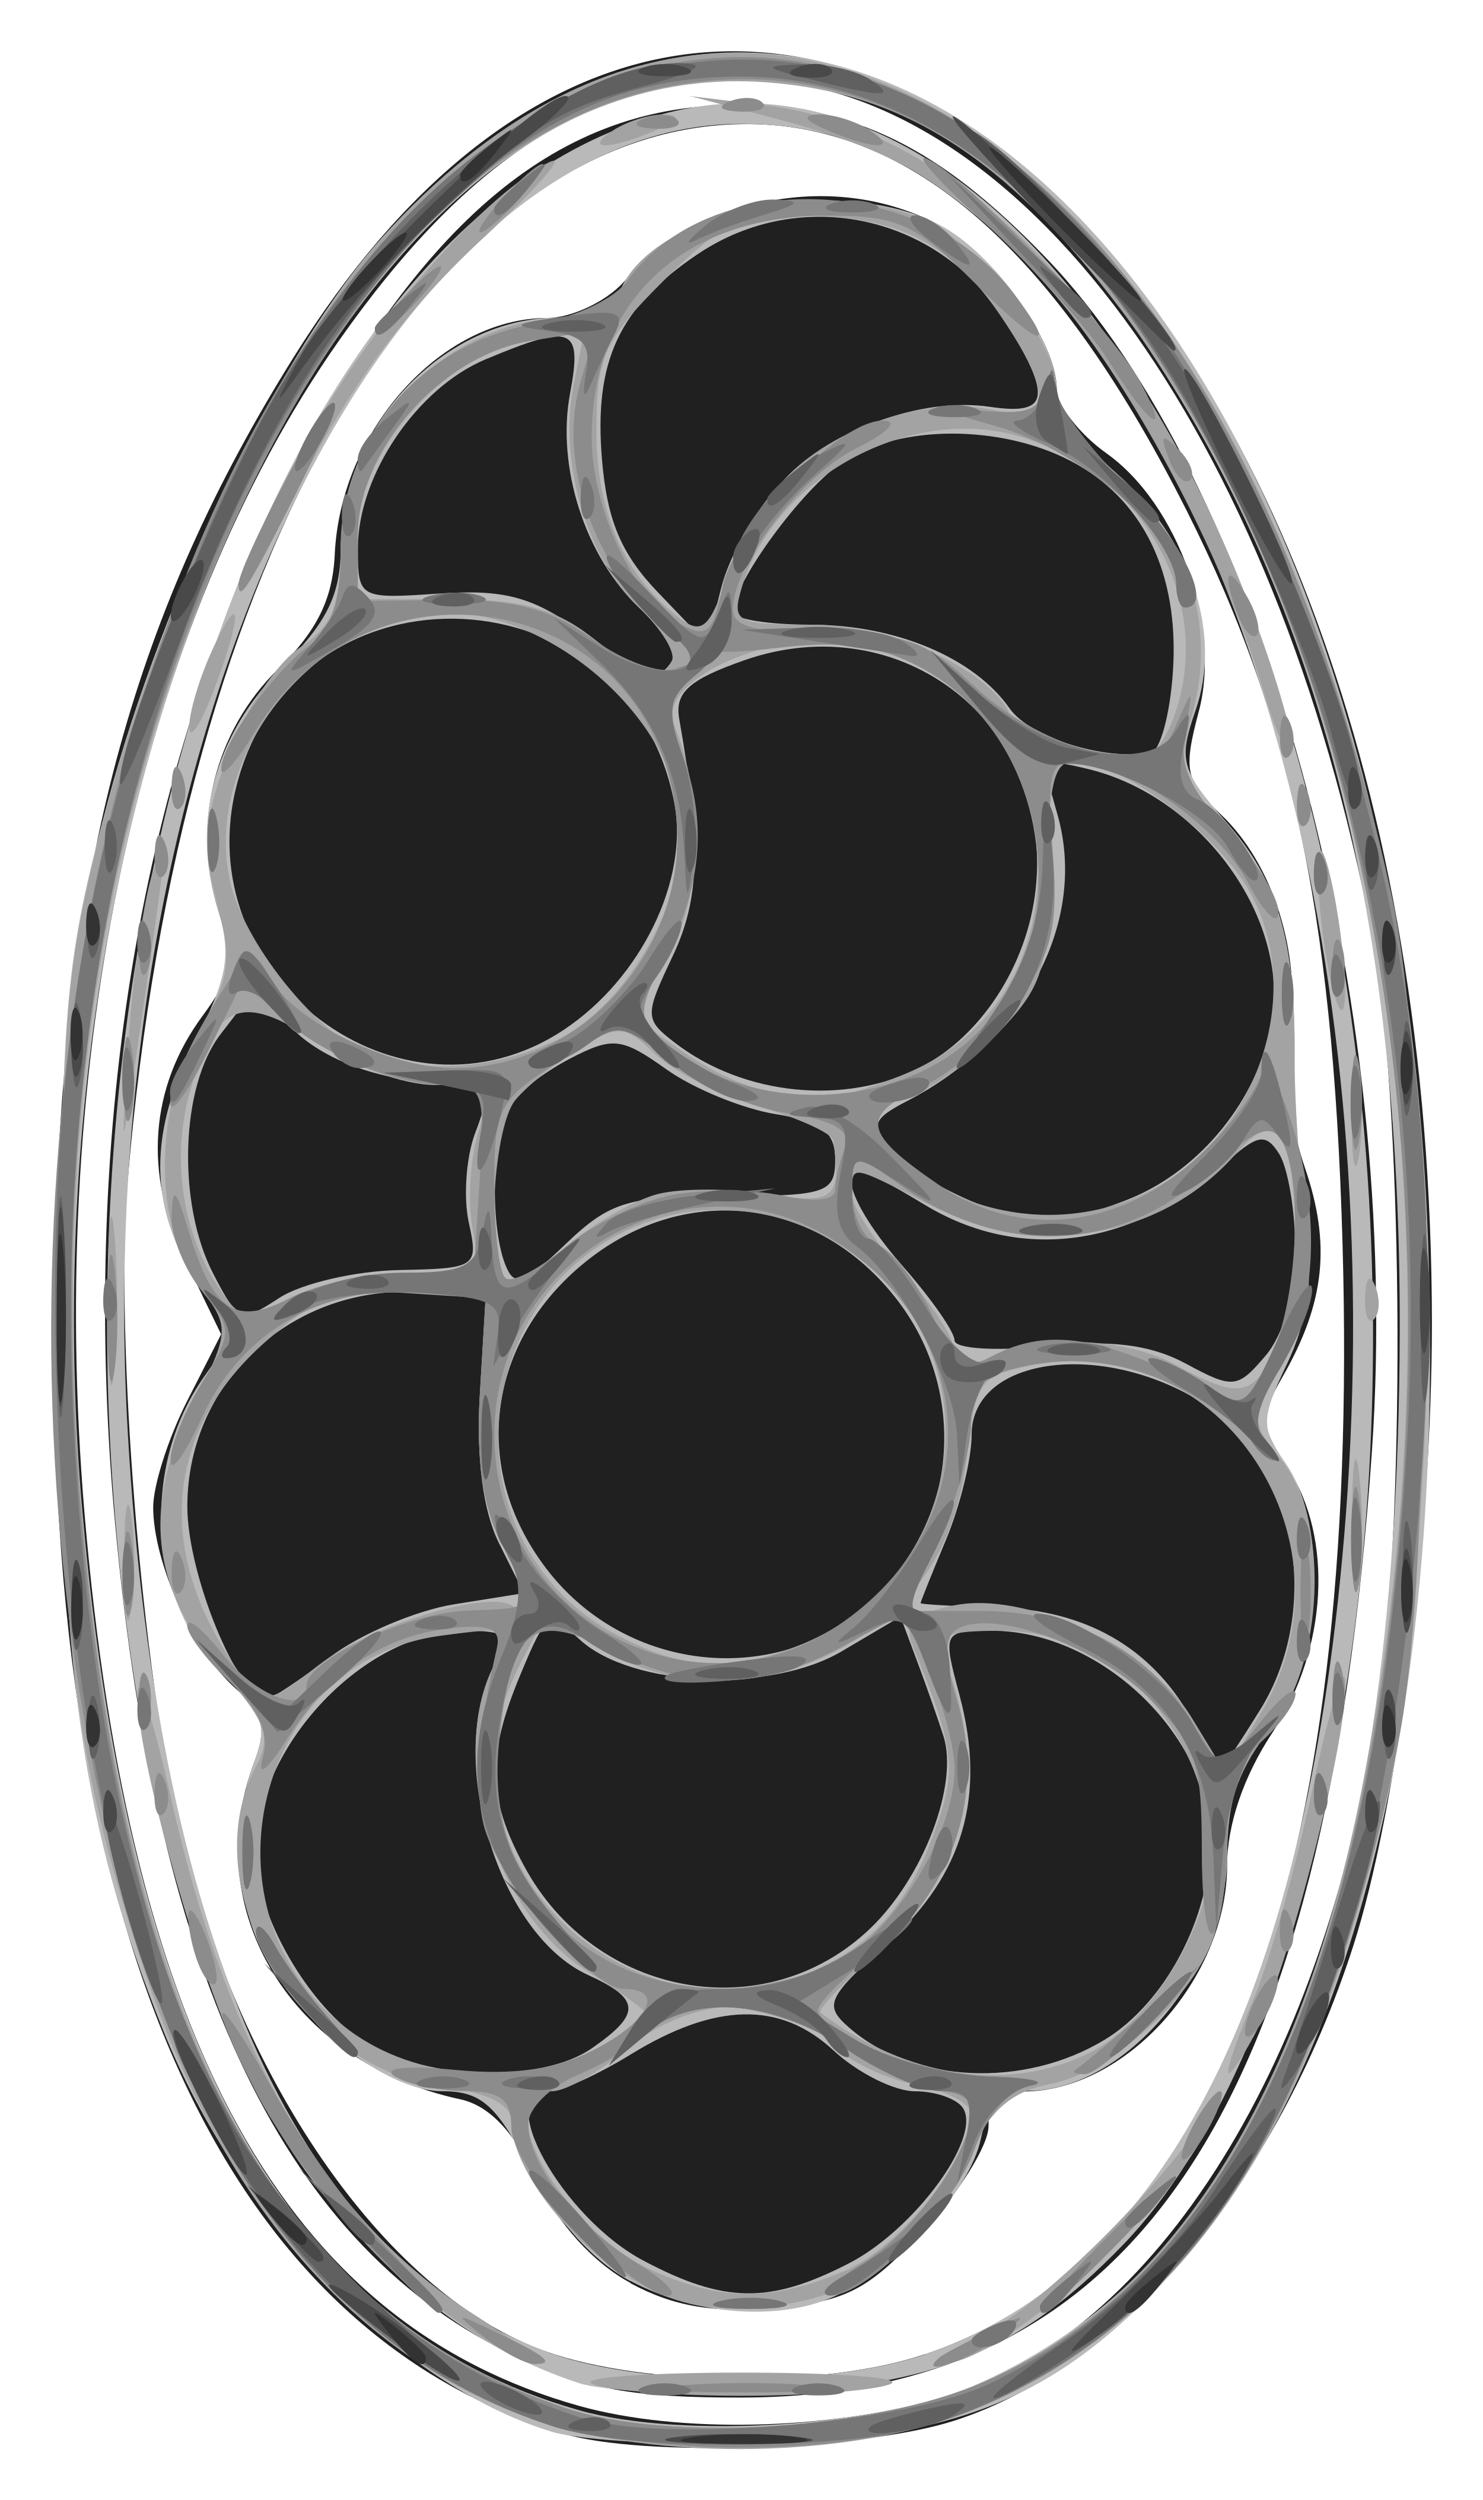 <?xml version="1.0" encoding="UTF-8" standalone="no"?>
<svg
   xmlns:dc="http://purl.org/dc/elements/1.1/"
   xmlns:cc="http://creativecommons.org/ns#"
   xmlns:rdf="http://www.w3.org/1999/02/22-rdf-syntax-ns#"
   xmlns:svg="http://www.w3.org/2000/svg"
   xmlns="http://www.w3.org/2000/svg"
   xmlns:sodipodi="http://sodipodi.sourceforge.net/DTD/sodipodi-0.dtd"
   xmlns:inkscape="http://www.inkscape.org/namespaces/inkscape"
   width="86.975"
   height="146.62"
   version="1.1"
   viewBox="0 0 23.012 38.792"
   id="svg20"
   sodipodi:docname="oeuf.svg"
   inkscape:version="0.92.4 (5da689c313, 2019-01-14)">
  <defs
     id="defs24" />
  <sodipodi:namedview
     pagecolor="#ffffff"
     bordercolor="#666666"
     borderopacity="1"
     objecttolerance="10"
     gridtolerance="10"
     guidetolerance="10"
     inkscape:pageopacity="0"
     inkscape:pageshadow="2"
     inkscape:window-width="888"
     inkscape:window-height="480"
     id="namedview22"
     showgrid="false"
     inkscape:zoom="1.6096031"
     inkscape:cx="43.487499"
     inkscape:cy="73.309998"
     inkscape:window-x="0"
     inkscape:window-y="27"
     inkscape:window-maximized="0"
     inkscape:current-layer="svg20" />
  <path
     d="m8.727 37.755c-5.507-1.681-8.223-8.173-7.865-18.798 0.192-5.69 1.237-9.483 3.7-13.424 6.828-10.926 17.66-1.72 17.657 15.008-5.2e-4 3.288-0.539 7.539-1.222 9.657-1.184 3.666-3.578 6.517-6.179 7.357-1.438 0.465-4.857 0.577-6.09 0.201zm5.88-0.55c3.337-0.955 6.016-5.263 6.799-10.929 0.418-3.028 0.357-9.268-0.114-11.755-1.482-7.812-5.52-13.295-9.792-13.295-2.334 0-4.276 1.262-6.238 4.056-3.091 4.401-4.551 11.129-3.95 18.204 0.696 8.195 3.123 12.57 7.68 13.844 1.54 0.43 3.857 0.379 5.616-0.124zm-6.569-0.63c-3.599-1.676-5.594-5.802-6.251-12.926-0.546-5.922 0.34-11.455 2.552-15.942 2.06-4.178 4.238-6.062 7.023-6.076 1.871-0.01 3.199 0.636 4.864 2.364 3.349 3.475 5.549 11.527 5.062 18.528-0.71 10.222-3.673 14.667-9.784 14.676-1.678 3e-3 -2.397-0.127-3.467-0.626zm6.316-0.047c4.574-1.558 6.761-7.381 6.478-17.245-0.151-5.247-0.826-8.305-2.575-11.667-2.015-3.873-4.212-5.728-6.743-5.691-4.843 0.07-8.714 6.717-9.53 16.366-0.207 2.448 0.218 7.69 0.826 10.186 0.957 3.93 3.236 7.151 5.667 8.009 1.541 0.544 4.342 0.563 5.877 0.04zm-4.568-1.106c-0.578-0.311-1.125-0.913-1.455-1.603-0.359-0.75-0.742-1.152-1.191-1.248-2.621-0.564-4.067-2.937-3.192-5.239 0.199-0.524 0.14-0.749-0.301-1.142-0.652-0.58-1.27-1.947-1.27-2.806 0-0.338 0.237-1.079 0.527-1.648l0.527-1.034-0.559-1.155c-0.648-1.339-0.551-2.675 0.276-3.793 0.444-0.6 0.479-0.843 0.237-1.632-0.412-1.341-0.055-2.778 0.927-3.739 0.605-0.592 0.85-1.087 0.882-1.778 0.088-1.926 1.651-3.669 3.293-3.672 0.378-5.6e-4 0.913-0.251 1.19-0.557 1.215-1.342 3.274-1.724 4.862-0.903 0.869 0.449 1.857 1.814 1.859 2.566 5.5e-4 0.245 0.349 0.693 0.774 0.996 1.107 0.788 1.783 2.68 1.43 4.003-0.244 0.915-0.209 1.08 0.342 1.598 0.809 0.76 1.255 2.173 1.064 3.371-0.09 0.567 8e-3 1.434 0.237 2.1 0.412 1.195 0.316 2.105-0.344 3.256-0.355 0.62-0.348 0.757 0.08 1.41 0.715 1.091 0.617 2.819-0.232 4.102-0.45 0.68-0.706 1.427-0.707 2.064-2e-3 1.761-1.577 3.511-3.161 3.511-0.369 0-0.542 0.172-0.542 0.539 0 0.297-0.454 1.026-1.01 1.622-0.864 0.926-1.198 1.099-2.315 1.197-0.944 0.083-1.562-0.023-2.232-0.383z"
     fill="#202020"
     stroke-width=".265"
     id="path4" />
  <path
     d="m8.559 37.729c-2.377-0.731-4.848-3.287-6.032-6.24-1.259-3.14-1.607-5.598-1.587-11.214 0.016-4.717 0.078-5.386 0.723-7.805 0.871-3.268 2.703-7.046 4.255-8.772 6.835-7.602 15.585 0.623 16.229 15.256 0.322 7.315-1.115 13.224-3.966 16.318-1.76 1.909-3.289 2.552-6.278 2.639-1.382 0.04-2.887-0.042-3.343-0.182zm6.595-0.733c4.408-1.95 6.538-7.247 6.566-16.324 0.019-6.355-1.228-11.249-3.886-15.247-1.894-2.849-3.952-4.2-6.399-4.2-6.223 0-11.171 10.841-10.155 22.247 0.731 8.209 3.182 12.639 7.7 13.922 1.612 0.458 4.689 0.259 6.175-0.399zm-6.164-0.019c-3.263-1.067-5.6-4.349-6.612-9.287-2.4-11.716 1.476-24.302 7.99-25.943 5.053-1.272 9.927 5.861 10.799 15.804 0.63 7.19-0.931 14.383-3.753 17.291-1.592 1.641-2.912 2.185-5.512 2.275-1.237 0.043-2.547-0.02-2.912-0.14zm5.364-0.449c3.775-1.286 5.974-5.679 6.532-13.05 0.624-8.247-1.444-16.065-5.195-19.643-1.425-1.358-2.641-1.915-4.185-1.914-5.584 4e-3 -10.132 9.694-9.524 20.291 0.459 7.999 2.728 12.939 6.567 14.3 1.475 0.523 4.296 0.531 5.806 0.017zm-4.572-1.136c-0.579-0.31-1.157-0.951-1.553-1.72-0.522-1.014-0.759-1.226-1.369-1.226-0.852 0-2.208-1.045-2.772-2.135-0.443-0.858-0.499-2.035-0.141-2.978 0.203-0.533 0.131-0.758-0.4-1.257-1.233-1.158-1.399-3.282-0.37-4.73 0.439-0.618 0.438-0.68-0.023-1.323-0.835-1.164-0.885-2.37-0.159-3.798 0.547-1.074 0.605-1.407 0.376-2.153-0.406-1.321-0.041-2.672 1.003-3.716 0.702-0.702 0.913-1.133 0.913-1.861 0-1.873 1.604-3.568 3.376-3.568 0.466 0 0.864-0.165 0.952-0.395 0.481-1.254 3.375-1.865 4.957-1.047 0.853 0.441 1.825 1.811 1.826 2.575 5.5e-4 0.259 0.416 0.836 0.924 1.281 1.156 1.015 1.647 2.484 1.23 3.68-0.27 0.776-0.228 0.931 0.482 1.739 0.803 0.914 1.069 1.844 1.055 3.676-5e-3 0.582 0.067 1.673 0.159 2.423 0.124 1.007 0.051 1.611-0.277 2.302-0.408 0.86-0.41 0.987-0.024 1.538 0.687 0.981 0.558 3.19-0.241 4.139-0.483 0.574-0.662 1.097-0.663 1.938-3e-3 1.785-1.582 3.66-3.086 3.664-0.416 1e-3 -0.62 0.21-0.74 0.758-0.171 0.78-1.16 1.865-2.174 2.386-0.861 0.442-2.223 0.36-3.263-0.197zm3.388-0.274c1.014-0.521 2.062-1.942 1.775-2.407-0.09-0.145-0.425-0.264-0.746-0.264s-0.89-0.285-1.266-0.634c-0.826-0.766-1.831-0.746-3.147 0.063-0.509 0.313-1.075 0.57-1.257 0.57-0.896 3e-3 0.19 1.961 1.46 2.631 1.253 0.662 1.954 0.671 3.181 0.041zm-3.972-3.348c0.756-0.529 0.741-0.756-0.074-1.128-1.402-0.639-2.222-3.377-1.445-4.828 0.24-0.449 0.184-0.512-0.463-0.511-1.557 2e-3 -3.251 1.793-3.251 3.439 0 0.969 0.835 2.414 1.699 2.941 0.991 0.604 2.735 0.647 3.534 0.087zm7.946-0.124c0.937-0.572 1.638-1.896 1.637-3.094-2e-3 -1.623-1.699-3.25-3.389-3.25-0.762 0-0.767 0.011-0.502 1.003 0.416 1.557 0.059 2.782-1.12 3.847-0.942 0.851-0.992 0.961-0.588 1.312 0.992 0.863 2.715 0.941 3.962 0.181zm-3.64-1.726c0.824-0.789 1.374-2.235 1.136-2.983-0.078-0.244-0.259-0.761-0.404-1.149l-0.263-0.705-0.914 0.539c-1.1 0.649-3.246 0.556-4.055-0.176-0.494-0.447-0.525-0.43-0.923 0.523-0.531 1.27-0.519 1.92 0.051 2.981 1.1 2.045 3.75 2.523 5.372 0.97zm6.05-3.391c0.966-1.563 0.573-3.805-0.829-4.723-1.572-1.03-3.648-0.77-3.648 0.457 0 0.372-0.179 1.104-0.397 1.626s-0.396 0.965-0.395 0.984c9e-4 0.019 0.535 0.049 1.186 0.066 1.369 0.038 2.383 0.614 3.005 1.708 0.241 0.423 0.458 0.77 0.482 0.771 0.025 7.9e-4 0.292-0.399 0.595-0.889zm-14.438-0.816c0.468-0.357 1.338-0.727 1.932-0.822l1.081-0.173-0.387-0.777c-0.247-0.496-0.354-1.322-0.296-2.287l0.091-1.51-0.891-0.085c-2.03-0.194-3.739 1.322-3.739 3.316 0 1.056 0.795 2.987 1.23 2.987 0.071 0 0.511-0.292 0.979-0.649zm8.001-0.533c1.661-1.088 2.038-3.396 0.816-4.997-1.246-1.634-3.347-1.869-4.914-0.55-1.496 1.259-1.706 3.225-0.506 4.75 1.115 1.417 3.126 1.766 4.604 0.798zm6.983-5.792c-2e-3 -0.602-0.115-1.271-0.251-1.485-0.21-0.332-0.337-0.308-0.856 0.165-1.413 1.288-3.171 1.522-4.651 0.62-0.476-0.29-0.923-0.528-0.992-0.528-0.348 0-0.041 0.689 0.668 1.496 0.437 0.497 0.794 1.01 0.794 1.14s0.634 0.171 1.41 0.091c1.009-0.104 1.629-0.027 2.183 0.272 0.729 0.394 0.8 0.386 1.236-0.129 0.28-0.331 0.461-0.979 0.459-1.642zm-13.906 0.317c1.202-0.024 1.232-0.045 1.08-0.739-0.086-0.393-0.041-1.018 0.1-1.389 0.248-0.652 0.217-0.68-0.932-0.809-0.745-0.084-1.436-0.366-1.851-0.756l-0.663-0.623-0.506 0.658c-0.622 0.809-0.677 2.625-0.113 3.715 0.386 0.746 0.433 0.763 1.026 0.375 0.342-0.224 1.178-0.418 1.858-0.432zm5.064-1.148c1.558 0 1.702-0.048 1.702-0.561 0-0.436-0.206-0.594-0.929-0.711-0.511-0.083-1.272-0.395-1.692-0.695-0.692-0.493-0.832-0.509-1.492-0.166-0.401 0.208-0.828 0.535-0.949 0.726-0.262 0.413-0.298 1.845-0.062 2.459 0.143 0.372 0.279 0.327 0.943-0.309 0.687-0.658 0.973-0.744 2.479-0.744zm6.297 0.032c1.086-0.454 1.955-1.53 2.173-2.693 0.305-1.625-1.077-3.545-2.854-3.967-0.702-0.167-0.711-0.152-0.467 0.701 0.476 1.659-0.494 3.508-2.34 4.458-0.522 0.269-0.561 0.377-0.265 0.734 0.407 0.49 1.73 1.106 2.407 1.121 0.259 6e-3 0.864-0.154 1.345-0.354zm-3.271-2.029c0.94-0.483 1.653-1.581 1.785-2.75 0.289-2.565-2.071-4.425-4.522-3.565-0.858 0.301-1.079 0.501-1.007 0.909 0.345 1.957 0.321 2.789-0.103 3.684-0.438 0.924-0.437 0.978 0.042 1.345 1.066 0.818 2.641 0.974 3.806 0.377zm-5.529-0.587c1.191-0.794 1.933-2.315 1.71-3.506-0.683-3.64-5.822-3.888-6.781-0.327-0.809 3.003 2.53 5.526 5.072 3.833zm9.446-5.56c0.1-1.523-0.467-2.682-1.596-3.266-1.089-0.563-2.647-0.559-3.515 0.01-0.635 0.416-1.712 1.885-1.715 2.337-5.56e-4 0.109 0.541 0.198 1.203 0.198 1.321 0 2.537 0.511 3.088 1.298 0.316 0.451 1.465 0.813 2.19 0.69 0.146-0.025 0.301-0.595 0.345-1.267zm-7.777-0.153c0.077-0.124-0.151-0.499-0.506-0.833-0.837-0.787-1.287-2.18-1.072-3.324 0.193-1.031 0.04-1.093-1.311-0.528-1.065 0.445-1.979 1.796-1.981 2.926-0.001 0.783 0.016 0.793 1.256 0.708 1.003-0.069 1.444 0.047 2.183 0.573 1.038 0.738 1.231 0.803 1.431 0.478zm1.676-2.744c0.81-0.854 2.186-1.362 3.263-1.204 0.912 0.134 0.966-0.139 0.255-1.303-1.019-1.671-3.183-2.151-4.796-1.063-1.218 0.821-1.608 1.657-1.481 3.179 0.079 0.949 0.298 1.47 0.868 2.064l0.762 0.795 0.223-0.874c0.122-0.481 0.53-1.198 0.907-1.595z"
     fill="#b9b9b9"
     stroke-width=".265"
     id="path6" />
  <path
     d="m8.046 37.458c-2.619-1.008-4.602-3.333-5.763-6.759-1.12-3.305-1.362-5.215-1.338-10.556 0.021-4.56 0.088-5.271 0.724-7.654 0.87-3.258 2.68-7.003 4.232-8.757 7.383-8.346 16.876 2.343 16.221 18.263-0.359 8.729-2.713 13.785-7.2 15.464-1.924 0.72-5.004 0.719-6.877-8e-4zm7.22-0.5c2.899-1.26 4.924-4.433 5.86-9.177 1.726-8.752 0.279-17.656-3.732-22.975-1.775-2.354-3.369-3.375-5.511-3.53-3.142-0.227-5.912 1.98-8.053 6.414-2.217 4.593-3.076 9.945-2.55 15.889 0.711 8.027 3.062 12.332 7.533 13.794 1.612 0.527 4.752 0.325 6.453-0.415zm-6.066 0.034c-0.249-0.099 0.788-0.18 2.305-0.18 1.517 0 2.554 0.081 2.305 0.18-0.249 0.099-1.287 0.18-2.305 0.18s-2.056-0.081-2.305-0.18zm-2.229-1.067c-1.345-0.974-2.343-2.172-3.171-3.807-0.697-1.375-1.704-4.921-1.665-5.866 0.012-0.304 0.248 0.449 0.525 1.673 0.894 3.961 2.416 6.54 4.725 8.005 0.65 0.412 1.057 0.749 0.905 0.749-0.152 0-0.745-0.339-1.318-0.754zm8.384 0.234c0.879-0.465 2.603-2.172 3.366-3.334 0.288-0.438 0.293-0.417 0.035 0.15-0.603 1.327-3.3 3.738-4.129 3.692-0.116-6e-3 0.211-0.235 0.728-0.508zm-5.596-0.823c-0.964-0.574-1.826-1.723-1.826-2.433 0-0.253-0.375-0.438-1.084-0.533-2.254-0.302-3.87-3.11-2.868-4.981 0.23-0.431 0.142-0.683-0.494-1.407-1.13-1.287-1.293-2.563-0.525-4.114 0.618-1.249 0.619-1.256 0.106-1.942-0.692-0.927-0.677-2.753 0.031-3.953 0.47-0.796 0.506-1.071 0.262-1.986-0.232-0.868-0.198-1.286 0.186-2.292 0.258-0.677 0.756-1.418 1.105-1.647 0.496-0.325 0.635-0.649 0.635-1.479 0-1.919 1.663-3.639 3.517-3.639 0.363 0 0.728-0.178 0.811-0.395 0.504-1.314 3.592-1.901 5.027-0.955 0.885 0.584 1.753 1.811 1.755 2.482 9.5e-4 0.259 0.417 0.836 0.924 1.281 1.119 0.982 1.559 2.361 1.185 3.715-0.24 0.868-0.194 1.026 0.526 1.797 0.812 0.87 1.071 1.747 1.056 3.585-5e-3 0.582 0.068 1.684 0.161 2.448 0.136 1.114 0.067 1.564-0.348 2.267-0.505 0.855-0.505 0.891-0.026 1.484 0.767 0.948 0.677 3.199-0.17 4.204-0.433 0.515-0.661 1.11-0.661 1.723 0 0.515-0.105 1.212-0.233 1.549-0.362 0.951-1.592 2.038-2.508 2.218-0.639 0.125-0.952 0.413-1.359 1.249-0.676 1.388-1.625 2.069-3.079 2.211-0.855 0.083-1.402-0.035-2.107-0.455zm3.336-0.096c0.848-0.354 1.978-1.743 1.981-2.434 5.5e-4 -0.166-0.399-0.376-0.889-0.468-0.489-0.092-1.103-0.403-1.364-0.691-0.679-0.751-2.106-0.687-3.086 0.137-0.432 0.364-0.956 0.661-1.163 0.661-1.072 0 0.162 2.179 1.585 2.799 1.064 0.463 1.818 0.462 2.936-5e-3zm-3.826-3.462c0.429-0.222 0.781-0.45 0.781-0.508 0-0.057-0.404-0.354-0.898-0.659-1.498-0.926-2.235-3.376-1.453-4.836 0.282-0.528 0.246-0.544-0.86-0.396-2.979 0.399-3.84 4.494-1.304 6.203 1.046 0.705 2.594 0.786 3.735 0.196zm7.652 0.065c0.939-0.475 1.86-1.972 1.86-3.021 0-1.916-1.476-3.52-3.239-3.52-0.893 0-1.024 0.07-0.872 0.463 0.686 1.773 0.313 3.333-1.093 4.567-0.516 0.453-0.895 0.855-0.844 0.895 1.339 1.018 2.93 1.252 4.187 0.616zm-3.812-1.524c0.566-0.35 1.03-0.951 1.319-1.706 0.441-1.156 0.421-1.389-0.269-3.087-0.136-0.334 0.012-0.48 0.621-0.613 1.126-0.247 3.052 0.652 3.709 1.733l0.517 0.85 0.548-0.898c1.598-2.622-0.569-5.973-3.506-5.422-0.845 0.159-0.912 0.248-1.041 1.385-0.163 1.45-0.831 2.443-2.066 3.073-1.192 0.608-2.556 0.585-3.616-0.061l-0.856-0.522-0.401 0.774c-1.613 3.119 2.022 6.36 5.04 4.494zm-8.16-4.487c0.759-0.597 2.599-1.165 2.99-0.923 0.366 0.226 0.322-0.04-0.162-0.975-0.281-0.543-0.391-1.306-0.331-2.302l0.089-1.49-1.232-0.08c-1.063-0.069-1.362 0.034-2.176 0.749-1.516 1.331-1.724 3.147-0.563 4.919 0.499 0.762 0.54 0.765 1.385 0.101zm7.398-0.283c2.519-0.954 3.14-4.214 1.126-5.908-2.218-1.867-5.429-0.566-5.725 2.319-0.143 1.393 0.563 2.731 1.788 3.388 1.03 0.552 1.748 0.604 2.811 0.201zm7.449-4.625c0.351-0.771 0.403-2.734 0.085-3.235-0.162-0.256-0.337-0.199-0.724 0.235-1.165 1.307-3.074 1.615-4.743 0.763-1.235-0.63-1.191-0.624-1.191-0.16 0 0.203 0.357 0.751 0.794 1.219 0.437 0.467 0.794 1.02 0.794 1.228 0 0.292 0.117 0.316 0.512 0.104 0.717-0.384 2.143-0.334 2.928 0.101 0.964 0.535 1.203 0.496 1.545-0.255zm-13.434-1.178c1.049 0 1.096-0.034 0.969-0.7-0.074-0.385-0.036-1.04 0.083-1.455 0.207-0.722 0.178-0.756-0.654-0.756-0.496 0-1.297-0.289-1.86-0.672-1.145-0.777-1.572-0.603-1.96 0.8-0.277 1.004-0.114 2.138 0.429 2.974 0.358 0.551 0.43 0.564 1.137 0.198 0.415-0.215 1.251-0.39 1.857-0.39zm3.852-1.222c0.359-0.09 1.124-0.089 1.699 3e-3 1.033 0.165 1.148 0.071 1.017-0.831-0.016-0.109-0.527-0.344-1.136-0.521-0.609-0.178-1.34-0.546-1.625-0.819-0.474-0.454-0.573-0.462-1.179-0.093-0.364 0.222-0.81 0.584-0.992 0.803-0.341 0.413-0.461 2.461-0.162 2.761 0.093 0.093 0.519-0.125 0.946-0.485 0.428-0.36 1.071-0.728 1.431-0.818zm7.929-0.224c1.534-1.005 2.085-3.135 1.183-4.575-0.563-0.897-1.976-1.914-2.662-1.914-0.312-2.3e-4 -0.397 0.365-0.397 1.702 0 1.527-0.081 1.786-0.786 2.523-0.433 0.451-1.058 0.889-1.389 0.972-0.725 0.182-0.756 0.403-0.134 0.965 1.138 1.03 2.903 1.168 4.186 0.328zm-4.136-1.623c3.44-1.376 2.396-6.72-1.312-6.72-1.205 0-2.469 0.719-2.241 1.275 0.488 1.186 0.449 2.681-0.093 3.6l-0.548 0.93 0.714 0.506c0.669 0.475 1.338 0.73 2.098 0.802 0.179 0.017 0.802-0.16 1.384-0.393zm-5.374-0.539c1.024-0.486 1.945-2.012 1.945-3.221 0-1.819-2.303-3.712-4.105-3.374-1.874 0.351-3.292 2.365-2.905 4.125 0.206 0.936 1.307 2.329 2.094 2.647 0.88 0.356 1.987 0.29 2.971-0.177zm9.663-5.268c0.467-1.747-0.676-3.602-2.535-4.115-1.681-0.464-3.741 0.672-4.245 2.342-0.169 0.558-0.103 0.595 1.063 0.595 1.281 0 2.84 0.722 3.116 1.443 0.125 0.326 1.425 0.658 2.144 0.546 0.138-0.021 0.343-0.386 0.457-0.811zm-7.874-0.61c0.077-0.124-0.156-0.504-0.517-0.843-0.799-0.751-1.241-2.26-1.006-3.435l0.174-0.871-0.901 0.173c-1.324 0.254-2.621 1.746-2.621 3.015v0.996h1.436c1.075 0 1.624 0.146 2.183 0.581 0.833 0.648 1.049 0.714 1.252 0.384zm1.76-2.834c0.743-0.791 2.179-1.276 3.182-1.076 0.956 0.191 1.002-0.204 0.167-1.443-0.761-1.129-1.599-1.556-3.066-1.56-0.992-3e-3 -1.301 0.141-2.183 1.023-0.913 0.913-1.027 1.171-1.027 2.322 0 1.274 0.439 2.253 1.302 2.906 0.33 0.25 0.455 0.142 0.717-0.62 0.175-0.508 0.583-1.206 0.908-1.552zm6.873 24.722c-6e-3 -0.091 0.183-0.627 0.42-1.191 0.237-0.563 0.645-2.037 0.907-3.273 0.262-1.237 0.485-1.941 0.495-1.564 0.025 0.915-0.912 4.534-1.413 5.457-0.22 0.405-0.404 0.662-0.41 0.57zm-17.129-7.904c0-0.8 0.05-1.128 0.11-0.728 0.061 0.4 0.061 1.055 0 1.455-0.061 0.4-0.11 0.073-0.11-0.728zm19.053-0.661c1e-3 -0.873 0.051-1.198 0.11-0.723 0.059 0.476 0.058 1.19-3e-3 1.587-0.06 0.398-0.109 8e-3 -0.107-0.865zm-19.306-3.44c9.53e-4 -1.164 0.047-1.607 0.103-0.985 0.056 0.622 0.055 1.575-0.002 2.117-0.057 0.542-0.103 0.033-0.102-1.131zm19.509-0.022c0.013-0.308 0.075-0.371 0.16-0.16 0.076 0.191 0.067 0.419-0.021 0.507-0.088 0.088-0.15-0.068-0.139-0.347zm-0.21-2.888c2e-3 -0.728 0.053-0.994 0.114-0.592 0.061 0.402 0.059 0.998-4e-3 1.323-0.063 0.325-0.113-4e-3 -0.111-0.731zm-18.98-1.058c0.066-1.019 0.236-2.209 0.379-2.646 0.275-0.842 0.256-0.638-0.285 3.043-0.201 1.371-0.207 1.348-0.094-0.397zm18.544-1.624c-0.094-0.683-0.119-1.292-0.057-1.354 0.062-0.062 0.196 0.439 0.297 1.114 0.101 0.675 0.127 1.284 0.057 1.354-0.07 0.07-0.204-0.431-0.297-1.114zm-0.412-2.103c0.013-0.308 0.075-0.371 0.16-0.16 0.076 0.191 0.067 0.419-0.021 0.507-0.088 0.088-0.15-0.068-0.139-0.347zm-17.462-0.265c0.013-0.308 0.075-0.371 0.16-0.16 0.076 0.191 0.067 0.419-0.021 0.507-0.088 0.088-0.15-0.068-0.139-0.347zm16.943-1.461c-0.616-2.104-2.11-4.901-3.364-6.295-1.375-1.529-2.26-2.074-4.207-2.587l-1.323-0.349 1.149 0.139c3.049 0.369 5.842 3.28 7.581 7.901 0.376 1 0.644 1.938 0.595 2.086-0.049 0.148-0.243-0.255-0.43-0.894zm-16.668 0.557c-0.004-0.218 0.155-0.754 0.355-1.191 0.468-1.022 0.475-0.547 0.01 0.661-0.196 0.509-0.36 0.747-0.365 0.529zm0.77-2.21c-0.004-0.124 0.416-1.034 0.935-2.021 0.964-1.835 2.747-3.926 3.851-4.517 0.339-0.181-0.111 0.344-1 1.167-1.106 1.024-1.958 2.144-2.697 3.547-0.594 1.128-1.084 1.949-1.089 1.824zm5.813-7.05c0.218-0.141 0.575-0.25 0.794-0.242 0.262 0.01 0.217 0.092-0.132 0.242-0.727 0.313-1.145 0.313-0.661 0z"
     fill="#a3a3a3"
     stroke-width=".265"
     id="path8" />
  <path
     d="m8.305 37.519c-3.768-1.302-6.155-5.197-7.123-11.621-1.31-8.689 0.778-17.984 5.032-22.412 5.79-6.026 12.894-1.193 15.394 10.473 0.565 2.636 0.632 10.17 0.116 12.931-1.113 5.949-3.599 9.629-7.236 10.709-1.796 0.533-4.511 0.498-6.184-0.08zm6.961-0.561c3.697-1.607 5.761-5.787 6.433-13.027 1.096-11.793-3.771-22.693-10.137-22.703-3.061-5e-3 -5.645 2.152-7.742 6.462-2.232 4.59-3.083 9.852-2.558 15.83 0.718 8.178 3.001 12.366 7.55 13.853 1.612 0.527 4.752 0.325 6.453-0.415zm-4.746 0.057c0.622-0.056 1.575-0.055 2.117 2e-3 0.542 0.057 0.033 0.103-1.131 0.102-1.164-1e-3 -1.607-0.048-0.985-0.103zm-2.999-0.747c-0.484-0.388-0.476-0.393 0.148-0.097 0.81 0.386 0.96 0.508 0.624 0.508-0.142 0-0.489-0.185-0.772-0.411zm7.049 0.315c0.061-0.053 0.408-0.238 0.772-0.411 0.624-0.297 0.632-0.292 0.148 0.097-0.421 0.338-1.283 0.633-0.92 0.315zm-8.965-1.862c-0.59-0.64-1.32-1.648-1.621-2.238-0.842-1.649-0.641-1.678 0.263-0.037 0.441 0.8 1.236 1.902 1.769 2.447 0.532 0.546 0.899 0.992 0.815 0.992s-0.635-0.524-1.226-1.164zm5.57 0.982c0.255-0.067 0.671-0.067 0.926 0 0.255 0.067 0.046 0.121-0.463 0.121-0.509 0-0.718-0.054-0.463-0.121zm5.887-0.876c0.568-0.582 1.093-1.058 1.166-1.058 0.073 0-0.333 0.476-0.901 1.058-0.568 0.582-1.093 1.058-1.166 1.058-0.073 0 0.333-0.476 0.901-1.058zm-8.101-0.233c-0.565-0.565-1.027-1.279-1.027-1.587 0-0.434-0.164-0.561-0.728-0.564-0.4-2e-3 -0.887-0.105-1.081-0.228-0.207-0.131 0.186-0.172 0.948-0.099 0.895 0.086 1.563-0.01 2.139-0.308 0.867-0.448 1.114-0.949 0.468-0.949-0.502 0-1.965-1.705-2.172-2.533-0.149-0.594-0.08-1.533 0.202-2.756 0.068-0.295-0.109-0.373-0.703-0.309-1.05 0.112-1.89 0.676-2.547 1.71-0.319 0.503-0.474 0.624-0.382 0.299 0.107-0.377-0.051-0.741-0.509-1.171-0.365-0.343-0.664-0.738-0.664-0.878 0-0.14 0.247 0.06 0.548 0.443 0.515 0.654 1.304 0.951 1.304 0.49 0-0.399 1.57-1.131 2.501-1.166 1.086-0.041 1.064 3e-3 0.518-1.053-0.281-0.543-0.391-1.306-0.331-2.302l0.089-1.49-1.058-0.088c-1.473-0.123-2.741 0.613-3.343 1.938-0.265 0.583-0.484 0.882-0.487 0.664-0.003-0.218 0.217-0.761 0.488-1.205 0.481-0.789 0.481-0.823-9.79e-4 -1.418-0.272-0.336-0.484-0.865-0.471-1.176 0.018-0.459 0.065-0.425 0.246 0.179 0.396 1.318 0.73 1.548 1.597 1.101 0.415-0.214 1.225-0.39 1.801-0.39h1.047l0.091-1.456c0.084-1.348 0.048-1.456-0.487-1.455-0.823 5e-4 -1.975-0.477-2.629-1.089l-0.561-0.525-0.563 1.138c-0.31 0.626-0.563 0.96-0.562 0.741 6.35e-4 -0.218 0.283-0.863 0.628-1.433 0.591-0.976 0.644-1.005 0.916-0.498 0.358 0.669 1.855 1.401 2.864 1.401 1.999 0 3.652-1.882 3.442-3.919-0.353-3.42-4.717-4.282-6.541-1.292-0.284 0.465-0.516 0.723-0.517 0.574-0.001-0.382 0.806-1.513 1.375-1.926 0.323-0.234 0.476-0.69 0.476-1.414 0-1.846 1.257-3.295 3.116-3.592 0.542-0.086 1.141-0.377 1.332-0.645 1.263-1.776 4.588-1.667 5.999 0.198 0.711 0.94 0.409 0.851-0.626-0.185-0.9-0.9-1.18-1.027-2.262-1.027-2.252 0-3.662 1.324-3.662 3.44 0 1.111 0.665 2.52 1.366 2.895 0.424 0.227 0.518 0.147 0.659-0.557 0.183-0.916 1.809-2.606 2.497-2.597 0.25 3e-3 0.069 0.191-0.414 0.429-0.856 0.422-1.921 1.813-1.919 2.506 5.82e-4 0.266 0.392 0.366 1.441 0.366 1.251 0 1.555 0.109 2.314 0.828 0.505 0.478 1.296 0.903 1.871 1.005 0.872 0.155 1.029 0.101 1.263-0.431 0.255-0.58 0.261-0.576 0.13 0.093-0.103 0.529 0.058 0.91 0.655 1.549 0.436 0.466 0.792 1.042 0.792 1.279 0 0.237-0.218 0.025-0.483-0.471-0.479-0.893-1.893-1.868-2.709-1.868-0.348 0-0.403 0.246-0.311 1.389 0.091 1.136-2e-3 1.558-0.51 2.315-0.342 0.509-1.004 1.105-1.472 1.323-1.017 0.474-0.981 0.727 0.215 1.545 1.286 0.879 2.875 0.682 4.103-0.508 0.497-0.482 0.909-1.061 0.915-1.287 6e-3 -0.226 0.183 0.065 0.393 0.647 0.527 1.464 0.481 3.021-0.118 4.004-0.39 0.639-0.435 0.908-0.197 1.173 0.17 0.189-0.076 0.034-0.545-0.344-1-0.806-2.137-1.109-3.248-0.865-0.638 0.14-0.795 0.313-0.8 0.881-3e-3 0.389-0.231 1.203-0.506 1.809l-0.501 1.102h1.138c1.428 0 2.568 0.578 3.244 1.645l0.524 0.827 0.567-0.721c0.312-0.396 0.567-0.604 0.567-0.461s-0.238 0.475-0.529 0.738c-0.363 0.329-0.53 0.819-0.533 1.562-2e-3 0.596-0.091 1.221-0.198 1.389-0.107 0.168-0.194-0.395-0.194-1.252 0-1.387-0.089-1.646-0.817-2.374-0.815-0.815-2.448-1.399-2.985-1.067-0.201 0.124-0.196 0.46 0.016 1.153 0.423 1.378-0.07 2.883-1.251 3.826-0.504 0.402-0.917 0.818-0.917 0.923-1.5e-5 0.388 1.595 1 2.699 1.035 0.626 0.02 0.892 0.085 0.591 0.144-0.332 0.066-0.674 0.462-0.872 1.009-0.329 0.909-1.665 2.251-2.24 2.249-0.171-5.3e-4 0.071-0.233 0.537-0.517 0.787-0.48 1.667-1.735 1.667-2.379 0-0.153-0.222-0.278-0.492-0.278-0.271 0-0.931-0.298-1.467-0.661-1.077-0.731-2.562-0.874-3.044-0.293-0.168 0.203-0.659 0.515-1.091 0.694-0.432 0.179-0.785 0.522-0.785 0.763 0 0.641 0.736 1.587 1.685 2.165 0.456 0.278 0.666 0.506 0.467 0.506-0.199 5.3e-4 -0.824-0.461-1.389-1.026zm4.153-4.234c0.857-0.523 1.699-1.97 1.699-2.923 0-0.31-0.174-0.98-0.386-1.488l-0.386-0.924-0.999 0.535c-1.246 0.668-2.333 0.679-3.591 0.038-1.212-0.618-1.543-0.329-1.713 1.498-0.2 2.148 1.294 3.751 3.503 3.757 0.582 2e-3 1.425-0.221 1.873-0.494zm-0.126-5.129c2.341-1.564 2.288-4.565-0.108-6.026-2.261-1.378-5.209 0.35-5.209 3.054 0 2.802 3.033 4.497 5.317 2.971zm6.713-4.149c0.432-0.836 0.536-2.834 0.177-3.4-0.165-0.261-0.425-0.151-1.073 0.455-1.387 1.296-3.234 1.392-4.836 0.251l-0.744-0.53v0.651c0 0.358 0.179 0.72 0.397 0.804 0.218 0.084 0.595 0.567 0.836 1.073 0.36 0.755 0.523 0.876 0.908 0.67 0.95-0.508 1.853-0.328 3.871 0.775 0.033 0.018 0.241-0.319 0.463-0.748zm-9.267-2.542c0.494-0.093 1.264-0.088 1.712 0.011 0.485 0.106 0.814 0.072 0.814-0.085 0-0.145 0.066-0.436 0.147-0.646 0.107-0.28-0.135-0.428-0.906-0.551-0.579-0.092-1.389-0.45-1.8-0.795l-0.748-0.627-0.992 0.63c-0.922 0.586-0.992 0.72-0.992 1.905 0 0.701 0.076 1.351 0.169 1.444 0.093 0.093 0.513-0.121 0.934-0.475 0.421-0.354 1.169-0.719 1.662-0.812zm4.278-2.147c2.075-1.36 1.805-4.885-0.465-6.058-0.617-0.319-1.213-0.398-2.158-0.286-1.179 0.14-1.376 0.083-2.044-0.585-0.921-0.921-1.361-2.404-1.043-3.514l0.236-0.822-0.983 0.156c-1.404 0.223-2.703 1.679-2.703 3.029v1.01l1.389-0.014c1.048-0.011 1.602 0.138 2.258 0.606 0.496 0.354 1.052 0.55 1.294 0.457 0.34-0.13 0.363-0.089 0.117 0.208-0.22 0.265-0.231 0.574-0.037 1.082 0.401 1.054 0.33 2.035-0.225 3.124-0.459 0.9-0.463 1.001-0.061 1.365 1.117 1.011 3.087 1.12 4.425 0.244zm3.804 16.582c0.156-0.291 0.343-0.529 0.415-0.529 0.073 0 5e-3 0.238-0.151 0.529-0.156 0.291-0.343 0.529-0.415 0.529-0.073 0-5e-3 -0.238 0.151-0.529zm-1.829-0.86c0.061-0.036 0.528-0.423 1.036-0.86l0.925-0.794-0.777 0.86c-0.427 0.473-0.894 0.86-1.036 0.86s-0.209-0.03-0.148-0.066zm-12.038-1.012c-0.377-0.448-0.681-0.954-0.677-1.125 0.004-0.171 0.14-0.072 0.301 0.219 0.161 0.291 0.535 0.797 0.832 1.125s0.469 0.595 0.384 0.595c-0.085 0-0.463-0.366-0.84-0.814zm14.669 0.417c0-0.146 0.115-0.443 0.256-0.661 0.141-0.218 0.256-0.278 0.256-0.132 0 0.146-0.115 0.443-0.256 0.661-0.141 0.218-0.256 0.278-0.256 0.132zm-16.247-1.069c-0.091-0.236-0.157-0.569-0.148-0.739 0.009-0.17 0.131-0.024 0.27 0.325 0.139 0.349 0.206 0.681 0.148 0.739-0.058 0.058-0.18-0.088-0.27-0.325zm16.789-0.541c0.013-0.308 0.075-0.371 0.16-0.16 0.076 0.191 0.067 0.419-0.021 0.507-0.088 0.088-0.15-0.068-0.139-0.347zm-16.099-1.169c0-0.509 0.054-0.718 0.121-0.463s0.067 0.671 0 0.926-0.121 0.046-0.121-0.463zm-1.363-0.948c0.013-0.308 0.075-0.371 0.16-0.16 0.076 0.191 0.067 0.419-0.021 0.507-0.088 0.088-0.15-0.068-0.139-0.347zm17.992 0c0.013-0.308 0.075-0.371 0.16-0.16 0.076 0.191 0.067 0.419-0.021 0.507-0.088 0.088-0.15-0.068-0.139-0.347zm-18.235-1.433c0-0.364 0.06-0.513 0.133-0.331 0.073 0.182 0.073 0.48 0 0.661s-0.133 0.033-0.133-0.331zm18.531-0.132c5e-3 -0.437 0.065-0.583 0.132-0.326 0.067 0.257 0.063 0.615-0.01 0.794-0.072 0.179-0.127-0.032-0.122-0.468zm-0.505-1.587c2e-3 -0.728 0.053-0.994 0.114-0.592 0.061 0.402 0.059 0.998-4e-3 1.323-0.063 0.325-0.113-4e-3 -0.111-0.731zm-18.265-0.265c0.003-0.582 0.057-0.789 0.12-0.46 0.063 0.329 0.061 0.805-0.005 1.058-0.066 0.253-0.118-0.016-0.115-0.598zm19.059-0.529c2e-3 -0.728 0.053-0.994 0.114-0.592 0.061 0.402 0.059 0.998-4e-3 1.323-0.063 0.325-0.113-4e-3 -0.111-0.731zm-18.311 0.507c0.013-0.308 0.075-0.371 0.16-0.16 0.076 0.191 0.067 0.419-0.021 0.507-0.088 0.088-0.15-0.068-0.139-0.347zm-0.997-3.947c0.002-0.873 0.051-1.198 0.11-0.723 0.059 0.476 0.058 1.19-0.003 1.587s-0.109 8e-3 -0.107-0.865zm19.305-3.307c0-0.655 0.052-0.923 0.115-0.595 0.063 0.327 0.063 0.863 0 1.191-0.063 0.327-0.115 0.059-0.115-0.595zm-19.055-0.397c0.003-0.582 0.057-0.789 0.12-0.46 0.063 0.329 0.061 0.805-0.005 1.058-0.066 0.253-0.118-0.016-0.115-0.598zm17.977-1.323c5e-3 -0.437 0.065-0.583 0.132-0.326 0.067 0.257 0.063 0.615-0.01 0.794-0.072 0.179-0.127-0.032-0.122-0.468zm0.784-0.397c0-0.364 0.06-0.513 0.133-0.331 0.073 0.182 0.073 0.48 0 0.661-0.073 0.182-0.133 0.033-0.133-0.331zm-18.521-0.265c0-0.364 0.06-0.513 0.133-0.331 0.073 0.182 0.073 0.48 0 0.661s-0.133 0.033-0.133-0.331zm18.235-1.213c0.013-0.308 0.075-0.371 0.16-0.16 0.076 0.191 0.067 0.419-0.021 0.507-0.088 0.088-0.15-0.068-0.139-0.347zm-17.992-0.265c0.013-0.308 0.075-0.371 0.16-0.16 0.076 0.191 0.067 0.419-0.021 0.507-0.088 0.088-0.15-0.068-0.139-0.347zm0.824-0.243c0.005-0.437 0.065-0.583 0.132-0.326 0.067 0.257 0.063 0.615-0.01 0.794-0.072 0.179-0.127-0.032-0.122-0.468zm16.903-0.551c0.013-0.308 0.075-0.371 0.16-0.16 0.076 0.191 0.067 0.419-0.021 0.507-0.088 0.088-0.15-0.068-0.139-0.347zm-17.462-0.265c0.013-0.308 0.075-0.371 0.16-0.16 0.076 0.191 0.067 0.419-0.021 0.507-0.088 0.088-0.15-0.068-0.139-0.347zm17.198-0.794c0.013-0.308 0.075-0.371 0.16-0.16 0.076 0.191 0.067 0.419-0.021 0.507-0.088 0.088-0.15-0.068-0.139-0.347zm-0.65-1.84c-0.255-0.665-0.18-0.837 0.132-0.301 0.154 0.266 0.225 0.539 0.157 0.607-0.068 0.068-0.198-0.07-0.289-0.306zm-0.959-0.515c0-0.776-1.452-2.035-2.787-2.417-1.1-0.314-1.155-0.356-0.338-0.257 0.755 0.091 1.003 0.018 1.094-0.326 0.105-0.397 0.121-0.398 0.148-0.012 0.017 0.238 0.507 0.908 1.089 1.49 0.898 0.898 1.389 1.914 0.926 1.914-0.073 0-0.132-0.177-0.132-0.393zm-14.552 0.031c0-0.287 1.315-2.813 1.464-2.813 0.073 0-0.182 0.625-0.565 1.389-0.738 1.469-0.899 1.724-0.899 1.424zm14.437-1.942c-0.144-0.377-0.113-0.407 0.148-0.148 0.181 0.179 0.262 0.393 0.181 0.474-0.082 0.082-0.229-0.065-0.329-0.326zm-0.936-1.521c-0.311-0.503-1.184-1.474-1.94-2.157s-1.131-1.114-0.834-0.958c0.658 0.347 2.842 2.651 3.27 3.45 0.492 0.919 0.127 0.672-0.495-0.336zm-10.987-0.938c0.263-0.291 0.538-0.529 0.611-0.529s-0.083 0.238-0.347 0.529c-0.263 0.291-0.538 0.529-0.611 0.529s0.083-0.238 0.347-0.529zm1.587-1.587c0.263-0.291 0.538-0.529 0.611-0.529s-0.083 0.238-0.347 0.529c-0.263 0.291-0.538 0.529-0.611 0.529s0.083-0.238 0.347-0.529zm5.027-1.058c-0.349-0.15-0.394-0.232-0.132-0.242 0.218-8e-3 0.575 0.101 0.794 0.242 0.484 0.313 0.066 0.313-0.661 0zm-2.828-0.181c0.191-0.076 0.419-0.067 0.507 0.021 0.088 0.088-0.068 0.15-0.347 0.139-0.308-0.013-0.371-0.075-0.16-0.16zm1.323-0.265c0.191-0.076 0.419-0.067 0.507 0.021 0.088 0.088-0.068 0.15-0.347 0.139-0.308-0.013-0.371-0.075-0.16-0.16z"
     fill="#8c8c8c"
     stroke-width=".265"
     id="path10" />
  <path
     d="m8.568 37.642c-4.721-1.543-7.29-6.784-7.672-15.647-0.194-4.505 0.272-8.003 1.574-11.805 2.041-5.962 5.273-9.267 9.06-9.267 3.041 0 5.697 2.224 7.79 6.52 2.345 4.815 3.206 9.96 2.688 16.066-0.64 7.547-2.612 11.79-6.323 13.606-1.208 0.591-1.921 0.744-3.761 0.806-1.391 0.047-2.691-0.061-3.356-0.278zm6.797-0.663c3.875-1.859 5.997-6.619 6.464-14.504 0.321-5.418-0.601-10.561-2.648-14.768-2.072-4.259-4.739-6.52-7.689-6.52-1.978 0-3.492 0.78-5.217 2.686-3.542 3.914-5.519 10.996-5.127 18.366 0.466 8.774 2.982 13.67 7.845 15.266 1.268 0.416 5.062 0.103 6.373-0.526zm-5.381 0.054c0.182-0.073 0.48-0.073 0.661 0s0.033 0.133-0.331 0.133c-0.364 0-0.513-0.06-0.331-0.133zm2.381 0c0.182-0.073 0.48-0.073 0.661 0s0.033 0.133-0.331 0.133c-0.364 0-0.513-0.06-0.331-0.133zm2.712-0.723c0-0.057 0.185-0.175 0.411-0.262 0.235-0.09 0.342-0.046 0.249 0.104-0.155 0.251-0.66 0.372-0.66 0.158zm-9.405-1.55-1.046-1.125 1.125 1.046c1.046 0.973 1.246 1.203 1.046 1.203-0.043 0-0.549-0.506-1.125-1.125zm5.503 0.942c0.255-0.067 0.671-0.067 0.926 0 0.255 0.067 0.046 0.121-0.463 0.121-0.509 0-0.718-0.054-0.463-0.121zm4.961 0.083c0-0.055 0.208-0.263 0.463-0.463 0.42-0.329 0.429-0.32 0.1 0.1-0.346 0.441-0.563 0.581-0.563 0.363zm-3.043-0.473c0.291-0.161 0.773-0.485 1.071-0.72 0.298-0.235 0.207-0.1-0.203 0.301-0.409 0.4-0.891 0.724-1.071 0.72-0.18-4e-3 -0.088-0.14 0.203-0.301zm-4.231-0.747c-0.417-0.435-0.707-0.833-0.645-0.885 0.062-0.052 0.452 0.304 0.867 0.791 0.936 1.099 0.797 1.158-0.222 0.094zm8.596-0.103c0-0.055 0.208-0.263 0.463-0.463 0.42-0.329 0.429-0.32 0.1 0.1-0.346 0.441-0.563 0.581-0.563 0.363zm-2.467-1.289c0.117-0.596 0.049-0.728-0.378-0.728-0.287 0-0.96-0.298-1.496-0.661-1.139-0.773-2.414-0.853-3.151-0.198-0.507 0.451-0.512 0.447-0.156-0.132 0.284-0.462 0.61-0.595 1.456-0.595 0.728 0 1.416-0.221 2.071-0.666 0.54-0.366 0.901-0.535 0.802-0.375-0.099 0.16-0.541 0.51-0.983 0.779l-0.803 0.488 0.898 0.548c0.513 0.313 1.409 0.563 2.089 0.585 0.655 0.02 0.944 0.086 0.642 0.146-0.302 0.06-0.681 0.43-0.842 0.824l-0.293 0.715zm-8.447-0.903c0.182-0.073 0.48-0.073 0.661 0s0.033 0.133-0.331 0.133c-0.364 0-0.513-0.06-0.331-0.133zm1.323 0c0.182-0.073 0.48-0.073 0.661 0s0.033 0.133-0.331 0.133c-0.364 0-0.513-0.06-0.331-0.133zm-3.218-1.168c-0.377-0.448-0.681-0.954-0.677-1.125 0.004-0.171 0.14-0.072 0.301 0.219 0.161 0.291 0.535 0.797 0.832 1.125s0.469 0.595 0.384 0.595c-0.085 0-0.463-0.366-0.84-0.814zm13.073 0.153c0.342-0.364 0.681-0.661 0.754-0.661 0.073 0-0.147 0.298-0.489 0.661-0.342 0.364-0.681 0.661-0.754 0.661-0.073 0 0.147-0.298 0.489-0.661zm-9.181-1.257c-1.216-1.335-1.444-2.658-0.744-4.332 0.277-0.663 0.316-1.086 0.132-1.429-0.144-0.268-0.256-0.585-0.25-0.704 0.006-0.119 0.191 0.118 0.412 0.525 0.221 0.407 0.782 0.973 1.246 1.256s0.722 0.515 0.573 0.516c-0.15 5.3e-4 -0.524-0.175-0.832-0.391-0.702-0.491-1.098-0.108-1.323 1.28-0.201 1.242 0.033 2.075 0.862 3.06 0.79 0.938 0.731 1.106-0.077 0.219zm10.286-1.216c-0.061-1.524-0.72-2.572-2.022-3.216-0.587-0.29-0.902-0.528-0.701-0.528 0.617-2.6e-4 2.029 1.003 2.408 1.711 0.347 0.648 0.378 0.655 0.909 0.207 0.538-0.453 0.541-0.452 0.106 0.066-0.245 0.291-0.492 1.065-0.549 1.72l-0.104 1.19zm-15.066-0.041c0-0.509 0.054-0.718 0.121-0.463s0.067 0.671 0 0.926-0.121 0.046-0.121-0.463zm10.715-0.021c0.094-0.358 0.213-0.478 0.28-0.28 0.064 0.191-0.01 0.473-0.164 0.627-0.196 0.196-0.231 0.093-0.116-0.347zm5.913-0.927c0.013-0.308 0.075-0.371 0.16-0.16 0.076 0.191 0.067 0.419-0.021 0.507-0.088 0.088-0.15-0.068-0.139-0.347zm-5.535-0.375c0-0.364 0.06-0.513 0.133-0.331 0.073 0.182 0.073 0.48 0 0.661s-0.133 0.033-0.133-0.331zm-12.721-0.948c0.013-0.308 0.075-0.371 0.16-0.16 0.076 0.191 0.067 0.419-0.021 0.507-0.088 0.088-0.15-0.068-0.139-0.347zm1.546-0.316-0.627-0.72 0.644 0.592 0.644 0.592 0.736-0.705c0.405-0.388 0.778-0.654 0.83-0.592 0.052 0.062-0.287 0.437-0.752 0.833l-0.846 0.72zm16.996 0.206c0-0.364 0.06-0.513 0.133-0.331 0.073 0.182 0.073 0.48 0 0.661s-0.133 0.033-0.133-0.331zm-6.318-0.547c-0.277-0.733-0.366-0.783-0.918-0.515-0.522 0.254-0.549 0.246-0.182-0.053 0.236-0.193 0.682-0.765 0.991-1.271 0.648-1.063 0.757-0.871 0.16 0.282-0.309 0.598-0.325 0.781-0.066 0.781 0.186 2.6e-4 0.362 0.356 0.393 0.794 0.07 0.999 5e-3 0.996-0.378-0.018zm-4.021 0.187c0.061-0.053 0.64-0.164 1.287-0.246 0.761-0.097 1.042-0.065 0.794 0.092-0.354 0.224-2.329 0.37-2.081 0.155zm9.788-0.588c0.013-0.308 0.075-0.371 0.16-0.16 0.076 0.191 0.067 0.419-0.021 0.507-0.088 0.088-0.15-0.068-0.139-0.347zm-13.564-0.291c0.191-0.076 0.419-0.067 0.507 0.021 0.088 0.088-0.068 0.15-0.347 0.139-0.308-0.013-0.371-0.075-0.16-0.16zm-4.661-0.745c0.005-0.437 0.065-0.583 0.132-0.326 0.067 0.257 0.063 0.615-0.01 0.794-0.072 0.179-0.127-0.032-0.122-0.468zm19.065-0.529c3e-3 -0.582 0.057-0.789 0.12-0.46 0.063 0.329 0.061 0.805-5e-3 1.058-0.066 0.253-0.118-0.016-0.115-0.598zm-0.84-0.022c0.013-0.308 0.075-0.371 0.16-0.16 0.076 0.191 0.067 0.419-0.021 0.507-0.088 0.088-0.15-0.068-0.139-0.347zm-12.654-1.565c0.003-0.582 0.057-0.789 0.12-0.46 0.063 0.329 0.061 0.805-0.005 1.058-0.066 0.253-0.118-0.016-0.115-0.598zm7.38 0c-0.043-0.845-0.897-2.442-1.568-2.932-0.287-0.21-0.356-0.538-0.238-1.129 0.146-0.73 0.094-0.837-0.422-0.864-0.449-0.023-0.479-0.059-0.125-0.152 0.285-0.074 0.794 0.216 1.323 0.754 0.8 0.815 0.809 0.843 0.131 0.41-0.724-0.463-0.728-0.462-0.728 0.202 0 0.367 0.112 0.668 0.25 0.668 0.137 0 0.524 0.457 0.86 1.016 0.376 0.627 0.763 0.974 1.007 0.906 0.267-0.074 0.297-0.039 0.09 0.109-0.169 0.121-0.359 0.576-0.423 1.012l-0.117 0.793zm4.578 0.111c-0.097-0.157-0.551-0.514-1.008-0.793-0.457-0.279-0.709-0.507-0.559-0.508s0.539 0.186 0.865 0.414c0.575 0.403 0.608 0.381 1.111-0.728 0.285-0.629 0.521-0.964 0.523-0.746 3e-3 0.218-0.223 0.77-0.501 1.226-0.372 0.61-0.428 0.907-0.211 1.125 0.162 0.162 0.219 0.295 0.125 0.295-0.093 0-0.249-0.129-0.346-0.286zm-15.908-1.476c0.096-0.096 0.026-0.364-0.154-0.595-0.29-0.372-0.275-0.379 0.132-0.06 0.414 0.324 0.42 0.83 0.009 0.83-0.088 0-0.082-0.078 0.013-0.174zm4.207-0.223c0.063-0.456-0.101-0.54-1.175-0.609-0.686-0.044-1.52 0.052-1.852 0.213-0.579 0.281-0.582 0.276-0.091-0.118 0.283-0.227 1.017-0.411 1.635-0.411 0.953 0 1.139-0.09 1.236-0.595 0.098-0.51 0.12-0.492 0.151 0.132 0.042 0.85 0.194 0.893 0.941 0.265 0.537-0.452 0.54-0.45 0.124 0.066-0.234 0.291-0.565 0.767-0.734 1.058l-0.308 0.529zm8.473 0.214c0.255-0.067 0.671-0.067 0.926 0 0.255 0.067 0.046 0.121-0.463 0.121s-0.718-0.054-0.463-0.121zm-14.597-0.766c0.013-0.308 0.075-0.371 0.16-0.16 0.076 0.191 0.067 0.419-0.021 0.507-0.088 0.088-0.15-0.068-0.139-0.347zm7.818-1.151c0.164-0.178 0.819-0.371 1.455-0.428l1.157-0.104-1.129 0.244c-0.621 0.134-1.276 0.327-1.455 0.428-0.245 0.138-0.252 0.103-0.028-0.14zm6.519 0.063c0.257-0.067 0.615-0.063 0.794 0.01 0.179 0.072-0.032 0.127-0.468 0.122-0.437-5e-3 -0.583-0.065-0.326-0.132zm4.183-0.5c0.013-0.308 0.075-0.371 0.16-0.16 0.076 0.191 0.067 0.419-0.021 0.507-0.088 0.088-0.15-0.068-0.139-0.347zm-1.408-0.616c0.472-0.472 0.858-1.047 0.858-1.278 0-0.594 0.16-0.337 0.368 0.594 0.133 0.594 0.108 0.694-0.1 0.397-0.243-0.347-0.311-0.339-0.549 0.063-0.149 0.253-0.533 0.6-0.853 0.771-0.412 0.22-0.331 0.061 0.276-0.546zm-11.256-0.34c0.115-0.635 0.038-0.725-0.691-0.818-0.756-0.096-0.742-0.107 0.177-0.146 0.96-0.041 0.991-0.015 0.823 0.685-0.232 0.968-0.472 1.184-0.308 0.278zm13.498-0.477c0-0.509 0.054-0.718 0.121-0.463 0.067 0.255 0.067 0.671 0 0.926-0.067 0.255-0.121 0.046-0.121-0.463zm-19.06-0.397c0.005-0.437 0.065-0.583 0.132-0.326 0.067 0.257 0.063 0.615-0.01 0.794-0.072 0.179-0.127-0.032-0.122-0.468zm0.742 0.227c0-0.142 0.185-0.489 0.411-0.772 0.388-0.484 0.393-0.476 0.096 0.148-0.386 0.81-0.508 0.96-0.508 0.624zm7.753-0.465c-0.669-0.563-0.813-0.593-1.262-0.265-0.279 0.204-0.633 0.366-0.787 0.36-0.154-6e-3 0.053-0.191 0.461-0.412 0.407-0.221 0.973-0.782 1.256-1.246 0.283-0.464 0.515-0.722 0.516-0.573 5.56e-4 0.15-0.174 0.521-0.387 0.826-0.347 0.495-0.339 0.6 0.072 0.971 0.253 0.229 0.755 0.534 1.116 0.678 0.426 0.17 0.501 0.268 0.213 0.279-0.243 9e-3 -0.782-0.269-1.198-0.618zm3.095 0.534c0-0.056 0.238-0.164 0.53-0.24 0.291-0.076 0.463-0.03 0.381 0.101-0.142 0.23-0.911 0.347-0.911 0.138zm-8.332-0.689c-0.093-0.15 0.014-0.194 0.249-0.104 0.458 0.176 0.542 0.366 0.162 0.366-0.137 0-0.322-0.118-0.411-0.262zm10.284-0.635c0.47-0.696 0.709-1.425 0.739-2.249 0.044-1.203 0.046-1.206 0.15-0.194 0.121 1.178-0.269 2.294-1.046 2.99-0.413 0.37-0.376 0.242 0.156-0.547zm-11.209-0.026c-0.18-0.217-0.431-0.33-0.559-0.251-0.127 0.079-0.161-0.042-0.074-0.268 0.205-0.535 0.228-0.527 0.738 0.251 0.476 0.726 0.411 0.89-0.106 0.268zm15.66-0.268c5e-3 -0.437 0.065-0.583 0.132-0.326 0.067 0.257 0.063 0.615-0.01 0.794-0.072 0.179-0.127-0.032-0.122-0.468zm0.763-0.287c0.013-0.308 0.075-0.371 0.16-0.16 0.076 0.191 0.067 0.419-0.021 0.507-0.088 0.088-0.15-0.068-0.139-0.347zm-18.521-0.529c0.013-0.308 0.075-0.371 0.16-0.16 0.076 0.191 0.067 0.419-0.021 0.507-0.088 0.088-0.15-0.068-0.139-0.347zm8.485-1.35c-0.057-1.211-0.459-2.119-1.294-2.924l-0.73-0.704 0.749 0.47c0.953 0.598 1.899 0.362 1.019-0.255-0.315-0.221-0.711-0.663-0.88-0.983-0.189-0.357 0.03-0.224 0.565 0.344 0.816 0.866 0.886 0.892 1.081 0.397 0.188-0.48 0.21-0.483 0.227-0.042 0.01 0.268-0.224 0.684-0.521 0.926-0.471 0.383-0.502 0.547-0.245 1.28 0.162 0.463 0.244 1.177 0.182 1.587-0.11 0.732-0.113 0.73-0.152-0.096zm9.771 0.291c0.013-0.308 0.075-0.371 0.16-0.16 0.076 0.191 0.067 0.419-0.021 0.507-0.088 0.088-0.15-0.068-0.139-0.347zm-17.167-0.507c0.005-0.437 0.065-0.583 0.132-0.326 0.067 0.257 0.063 0.615-0.01 0.794-0.072 0.179-0.127-0.032-0.122-0.468zm15.842 0.167c-0.324-0.605-2.023-1.446-2.623-1.298-0.265 0.065-0.747-0.265-1.219-0.836l-0.781-0.943 0.781 0.696c1.035 0.922 2.62 1.221 3.016 0.57 0.239-0.395 0.261-0.359 0.131 0.22-0.108 0.48-0.033 0.739 0.244 0.845 0.379 0.145 1.129 1.241 0.849 1.241-0.073 0-0.251-0.223-0.397-0.495zm-14.27-3.12c0.233-0.268 0.47-0.623 0.525-0.791 0.074-0.225 0.178-0.221 0.395 0.016 0.222 0.242 0.093 0.436-0.525 0.791-0.794 0.456-0.806 0.455-0.395-0.016zm7.902-0.089-1.191-0.185 1.058-0.036c0.582-0.02 1.237 0.08 1.455 0.221 0.218 0.141 0.278 0.24 0.132 0.221-0.146-0.02-0.8-0.119-1.455-0.221zm-6.014-0.713c0.257-0.067 0.615-0.063 0.794 0.01 0.179 0.072-0.031 0.127-0.468 0.122-0.437-5e-3 -0.583-0.065-0.326-0.132zm11.57-0.178c0-0.59-1.085-1.791-1.962-2.173-0.449-0.195-0.676-0.36-0.505-0.366 0.171-6e-3 0.366-0.219 0.432-0.473 0.103-0.393 0.126-0.397 0.152-0.031 0.017 0.238 0.507 0.908 1.089 1.49 0.898 0.898 1.389 1.914 0.926 1.914-0.073 0-0.132-0.163-0.132-0.361zm-6.871-0.308c-0.013-0.447 0.772-1.423 1.395-1.734 0.484-0.241 0.464-0.186-0.118 0.329-0.385 0.34-0.828 0.857-0.984 1.148-0.157 0.291-0.288 0.407-0.293 0.257zm-6.073-0.809c0.013-0.308 0.075-0.371 0.16-0.16 0.076 0.191 0.067 0.419-0.021 0.507-0.088 0.088-0.15-0.068-0.139-0.347zm3.704-0.265c0.013-0.308 0.075-0.371 0.16-0.16 0.076 0.191 0.067 0.419-0.021 0.507-0.088 0.088-0.15-0.068-0.139-0.347zm-4.254-0.904c0.156-0.291 0.343-0.529 0.415-0.529s0.005 0.238-0.151 0.529c-0.156 0.291-0.343 0.529-0.415 0.529-0.073 0-0.005-0.238 0.151-0.529zm0.794 0.341c0-0.152 0.208-0.44 0.463-0.639 0.428-0.336 0.434-0.323 0.075 0.166-0.213 0.291-0.422 0.579-0.463 0.639-0.041 0.061-0.075-0.014-0.075-0.166zm8.93-0.781c0.182-0.073 0.48-0.073 0.661 0s0.033 0.133-0.331 0.133c-0.364 0-0.513-0.06-0.331-0.133zm-5.389-0.538c0.085-0.463-0.035-0.599-0.592-0.669-0.593-0.075-0.552-0.109 0.273-0.224 0.813-0.113 0.938-0.068 0.763 0.273-0.115 0.224-0.285 0.586-0.379 0.804-0.097 0.224-0.125 0.144-0.064-0.184zm-3.276-0.71c0-0.055 0.208-0.263 0.463-0.463 0.42-0.329 0.429-0.32 0.1 0.1-0.346 0.441-0.563 0.581-0.563 0.363zm9.909-1.289-1.046-1.125 1.125 1.046c1.046 0.973 1.246 1.203 1.046 1.203-0.043 0-0.549-0.506-1.125-1.125zm-1.295-0.075c-0.282-0.214-0.386-0.388-0.231-0.388 0.156 0 0.431 0.179 0.612 0.397 0.412 0.496 0.282 0.494-0.381-8e-3zm-3.471-0.237c0.282-0.229 0.759-0.406 1.058-0.394 0.437 0.018 0.405 0.065-0.162 0.236-0.389 0.117-0.865 0.295-1.058 0.394-0.193 0.099-0.12-7e-3 0.162-0.236zm-3.292-0.252c0-0.055 0.208-0.263 0.463-0.463 0.42-0.329 0.429-0.32 0.1 0.1-0.346 0.441-0.563 0.581-0.563 0.363zm5.226-0.075c0.182-0.073 0.48-0.073 0.661 0 0.182 0.073 0.033 0.133-0.331 0.133-0.364 0-0.513-0.06-0.331-0.133z"
     fill="#767676"
     stroke-width=".265"
     id="path12" />
  <path
     d="m10.507 37.811c0.47-0.058 1.303-0.059 1.852-2e-3 0.549 0.057 0.165 0.105-0.854 0.106-1.019 1e-3 -1.468-0.046-0.998-0.104zm-1.565-0.254c0.191-0.076 0.419-0.067 0.507 0.021 0.088 0.088-0.068 0.15-0.347 0.139-0.308-0.013-0.371-0.075-0.16-0.16zm4.57 0.086c0.061-0.052 0.467-0.175 0.904-0.273 0.58-0.13 0.687-0.105 0.397 0.091-0.357 0.242-1.566 0.411-1.301 0.182zm-5.843-0.434c-0.218-0.141-0.278-0.256-0.132-0.256s0.443 0.115 0.661 0.256c0.218 0.141 0.278 0.256 0.132 0.256s-0.443-0.115-0.661-0.256zm8.908-0.916c0.763-0.514 1.739-1.501 2.224-2.249 0.895-1.382 1.292-1.776 0.743-0.738-0.635 1.199-1.674 2.371-2.773 3.128-0.62 0.426-1.222 0.775-1.34 0.775s0.399-0.412 1.147-0.916zm-10.51-0.016c-0.501-0.367-1.249-1.111-1.661-1.654-0.815-1.073-1.856-2.967-1.71-3.113 0.05-0.05 0.432 0.559 0.848 1.355 0.416 0.795 1.405 2.038 2.198 2.762 1.599 1.461 1.695 1.653 0.325 0.649zm8.085-1.714c0.263-0.291 0.538-0.529 0.611-0.529 0.073 0-0.083 0.238-0.347 0.529-0.263 0.291-0.538 0.529-0.611 0.529-0.073 0 0.083-0.238 0.347-0.529zm-8.897-0.198c-0.329-0.42-0.32-0.429 0.1-0.1 0.255 0.2 0.463 0.408 0.463 0.463 0 0.218-0.217 0.078-0.563-0.363zm2.895-2.099c0.191-0.076 0.419-0.067 0.507 0.021 0.088 0.088-0.068 0.15-0.347 0.139-0.308-0.013-0.371-0.075-0.16-0.16zm6.085 0c0.191-0.076 0.419-0.067 0.507 0.021 0.088 0.088-0.068 0.15-0.347 0.139-0.308-0.013-0.371-0.075-0.16-0.16zm5.752-0.216c0.108-0.291 0.47-1.422 0.805-2.514s0.615-1.789 0.623-1.549c0.019 0.587-0.969 3.699-1.333 4.195-0.235 0.32-0.253 0.295-0.095-0.132zm-15.248-0.86-0.641-0.728 0.728 0.641c0.4 0.353 0.728 0.68 0.728 0.728 0 0.207-0.214 0.039-0.814-0.641zm5.073 0.265c0.201-0.327 0.535-0.595 0.743-0.595s0.328 0.031 0.267 0.069c-0.061 0.038-0.395 0.306-0.743 0.595l-0.633 0.526zm3.005 0.18c-0.096-0.156-0.431-0.386-0.743-0.512-0.388-0.156-0.434-0.235-0.146-0.246 0.232-9e-3 0.638 0.221 0.901 0.512s0.408 0.529 0.321 0.529c-0.087 0-0.236-0.127-0.333-0.283zm-10.818-1.855c-0.228-0.768-0.406-1.584-0.396-1.812 0.01-0.228 0.24 0.358 0.509 1.303 0.27 0.945 0.448 1.76 0.396 1.812-0.052 0.052-0.281-0.534-0.509-1.303zm6.444 0.088-0.641-0.728 0.728 0.641c0.4 0.353 0.728 0.68 0.728 0.728 0 0.208-0.214 0.039-0.814-0.641zm5.179 0.198c0.263-0.291 0.538-0.529 0.611-0.529 0.073 0-0.083 0.238-0.347 0.529-0.263 0.291-0.538 0.529-0.611 0.529-0.073 0 0.083-0.238 0.347-0.529zm5.18-1.742c0.013-0.308 0.075-0.371 0.16-0.16 0.076 0.191 0.067 0.419-0.021 0.507-0.088 0.088-0.15-0.068-0.139-0.347zm-11.337-0.904c0-0.509 0.054-0.718 0.121-0.463s0.067 0.671 0 0.926c-0.067 0.255-0.121 0.046-0.121-0.463zm11.157-0.066c-0.105-0.182-0.092-0.241 0.029-0.132 0.121 0.109 0.467-0.01 0.77-0.265 0.55-0.463 0.55-0.463 0.047 0.132-0.588 0.695-0.597 0.697-0.846 0.265zm-17.252-0.595c0.005-0.437 0.065-0.583 0.132-0.326 0.067 0.257 0.063 0.615-0.01 0.794-0.072 0.179-0.127-0.032-0.122-0.468zm20.108 0c5e-3 -0.437 0.065-0.583 0.132-0.326 0.067 0.257 0.063 0.615-0.01 0.794-0.072 0.179-0.127-0.032-0.122-0.468zm-17.799-0.595-0.641-0.728 0.681 0.598c0.375 0.329 0.781 0.507 0.902 0.397 0.122-0.11 0.136-0.052 0.031 0.13-0.251 0.435-0.233 0.443-0.973-0.397zm7.235-0.249c0.257-0.067 0.615-0.063 0.794 0.01 0.179 0.072-0.031 0.127-0.468 0.122-0.437-5e-3 -0.583-0.065-0.326-0.132zm-9.794-1.007c0.003-0.582 0.057-0.789 0.12-0.46 0.063 0.329 0.061 0.805-0.005 1.058-0.066 0.253-0.118-0.016-0.115-0.598zm6.812 0.429c0-0.163 0.126-0.297 0.28-0.297 0.154 0 0.191-0.149 0.082-0.331-0.135-0.225-0.055-0.214 0.249 0.032 0.246 0.2 0.448 0.428 0.448 0.507s-0.078 0.066-0.174-0.03c-0.096-0.096-0.334-0.042-0.529 0.121-0.261 0.217-0.355 0.216-0.355-2e-3zm13.834-0.958c2e-3 -0.728 0.053-0.994 0.114-0.592 0.061 0.402 0.059 0.998-4e-3 1.323-0.063 0.325-0.113-4e-3 -0.111-0.731zm-7.879 0.664c-0.093-0.15 0.013-0.194 0.249-0.104 0.458 0.176 0.542 0.366 0.162 0.366-0.137 0-0.322-0.118-0.411-0.262zm-6.098-1.079c-0.096-0.155-0.118-0.339-0.048-0.408 0.069-0.069 0.197 0.058 0.283 0.282 0.179 0.466 0.026 0.548-0.234 0.126zm-0.319-1.702c0.003-0.582 0.057-0.789 0.12-0.46 0.063 0.329 0.061 0.805-0.005 1.058-0.066 0.253-0.118-0.016-0.115-0.598zm-6.583-1.984c0-1.528 0.044-2.153 0.097-1.389s0.053 2.014 0 2.778c-0.053 0.764-0.097 0.139-0.097-1.389zm18.138 1.662c-0.353-0.396-0.452-0.575-0.22-0.399 0.232 0.176 0.5 0.262 0.595 0.19 0.096-0.071 0.116-0.052 0.044 0.044s3e-3 0.334 0.165 0.529c0.552 0.665 0.06 0.358-0.584-0.365zm3.021-1.529c9.5e-4 -1.164 0.048-1.607 0.103-0.985 0.056 0.622 0.055 1.575-2e-3 2.117-0.057 0.542-0.103 0.033-0.102-1.131zm-7.385 0.897c-0.092-0.149-0.096-0.342-8e-3 -0.429 0.087-0.087 0.159-0.024 0.159 0.142 0 0.165 0.179 0.232 0.397 0.148 0.218-0.084 0.397-0.093 0.397-0.02 0 0.283-0.786 0.416-0.944 0.16zm-11.141-0.41c0.096-0.096 0.026-0.364-0.154-0.595-0.29-0.372-0.275-0.379 0.132-0.06 0.414 0.324 0.42 0.83 0.009 0.83-0.088 0-0.082-0.078 0.013-0.174zm4.219-0.337c0.021-0.281 0.128-0.456 0.237-0.388 0.109 0.067 0.131 0.297 0.049 0.511-0.207 0.539-0.331 0.485-0.286-0.122zm8.594 0.336c0.182-0.073 0.48-0.073 0.661 0s0.033 0.133-0.331 0.133c-0.364 0-0.513-0.06-0.331-0.133zm-11.911-0.651c0.179-0.181 0.393-0.262 0.474-0.181 0.081 0.082-0.065 0.229-0.326 0.329-0.377 0.144-0.407 0.113-0.148-0.148zm1.079-0.412c0.191-0.076 0.419-0.067 0.507 0.021 0.088 0.088-0.068 0.15-0.347 0.139-0.308-0.013-0.371-0.075-0.16-0.16zm2.695 0.081c0-0.055 0.208-0.263 0.463-0.463 0.42-0.329 0.429-0.32 0.1 0.1-0.346 0.441-0.563 0.581-0.563 0.363zm-0.773-0.584c0.013-0.308 0.075-0.371 0.16-0.16 0.076 0.191 0.067 0.419-0.021 0.507-0.088 0.088-0.15-0.068-0.139-0.347zm8.517-0.294c0.257-0.067 0.615-0.063 0.794 0.01 0.179 0.072-0.032 0.127-0.468 0.122-0.437-5e-3 -0.583-0.065-0.326-0.132zm-5.027-0.529c0.257-0.067 0.615-0.063 0.794 0.01 0.179 0.072-0.031 0.127-0.468 0.122-0.437-5e-3 -0.583-0.065-0.326-0.132zm10.849-1.933c0-0.655 0.052-0.923 0.115-0.595 0.063 0.327 0.063 0.863 0 1.191s-0.115 0.059-0.115-0.595zm-9.117 0.613c0.191-0.076 0.419-0.067 0.507 0.021 0.088 0.088-0.068 0.15-0.347 0.139-0.308-0.013-0.371-0.075-0.16-0.16zm-11.525-1.01c0.003-0.582 0.057-0.789 0.12-0.46 0.063 0.329 0.061 0.805-0.005 1.058-0.066 0.253-0.118-0.016-0.115-0.598zm5.754 0.661-0.926-0.195 0.992-0.035c0.546-0.019 0.992 0.084 0.992 0.23 0 0.146-0.03 0.249-0.066 0.23-0.036-0.019-0.483-0.123-0.992-0.23zm1.323-0.369c0-0.057 0.185-0.175 0.411-0.262 0.235-0.09 0.342-0.046 0.249 0.104-0.155 0.251-0.66 0.372-0.66 0.158zm1.855-0.29c-0.18-0.217-0.462-0.313-0.628-0.214-0.165 0.099-0.137-0.021 0.062-0.268 0.2-0.246 0.428-0.448 0.507-0.448 0.079 0 0.064 0.08-0.033 0.177-0.097 0.097 0.02 0.395 0.261 0.661s0.375 0.484 0.298 0.484c-0.077 0-0.288-0.177-0.468-0.394zm5.157-0.135c0.263-0.291 0.538-0.529 0.611-0.529 0.073 0-0.083 0.238-0.347 0.529-0.263 0.291-0.538 0.529-0.611 0.529-0.073 0 0.083-0.238 0.347-0.529zm-11.114-0.531c-0.264-0.292-0.431-0.578-0.372-0.636 0.06-0.058 0.323 0.181 0.584 0.531 0.577 0.772 0.449 0.835-0.212 0.105zm17.373-0.792c0-0.364 0.06-0.513 0.133-0.331 0.073 0.182 0.073 0.48 0 0.661s-0.133 0.033-0.133-0.331zm-20.108-0.265c0-0.364 0.06-0.513 0.133-0.331 0.073 0.182 0.073 0.48 0 0.661s-0.133 0.033-0.133-0.331zm19.844-1.058c0-0.364 0.06-0.513 0.133-0.331 0.073 0.182 0.073 0.48 0 0.661-0.073 0.182-0.133 0.033-0.133-0.331zm-19.579-0.265c0-0.364 0.06-0.513 0.133-0.331 0.073 0.182 0.073 0.48 0 0.661s-0.133 0.033-0.133-0.331zm9.006-0.132c0.005-0.437 0.065-0.583 0.132-0.326 0.067 0.257 0.063 0.615-0.01 0.794-0.072 0.179-0.127-0.032-0.122-0.468zm5.526-0.287c0.013-0.308 0.075-0.371 0.16-0.16 0.076 0.191 0.067 0.419-0.021 0.507-0.088 0.088-0.15-0.068-0.139-0.347zm4.497-1.357c-0.172-0.697-0.858-2.395-1.524-3.773-0.914-1.891-1.617-2.912-2.864-4.159-0.909-0.909-1.445-1.541-1.191-1.406 1.022 0.547 3.215 3.316 4.227 5.338 1.058 2.114 2.027 4.904 1.787 5.144-0.068 0.068-0.263-0.447-0.435-1.144zm-18.792 0.791c-0.028-0.681 1.583-4.648 2.499-6.158 1.72-2.832 4.492-5.059 6.236-5.011 0.404 0.011 0.182 0.142-0.598 0.352-1.37 0.369-1.671 0.561-3.339 2.129-1.527 1.435-2.835 3.641-3.903 6.583-0.485 1.335-0.888 2.282-0.895 2.104zm13.361-1.115-0.781-0.943 0.781 0.702c0.43 0.386 1.019 0.748 1.31 0.804l0.529 0.103-0.529 0.139c-0.381 0.1-0.748-0.126-1.31-0.804zm-4.451-0.871c0.147-0.185 0.333-0.515 0.413-0.734 0.1-0.271 0.154-0.217 0.168 0.17 0.011 0.312-0.175 0.642-0.413 0.734-0.325 0.125-0.367 0.082-0.168-0.17zm-5.688-0.358c0.251-0.262 0.514-0.42 0.583-0.35 0.07 0.07-0.136 0.284-0.457 0.477-0.557 0.335-0.563 0.329-0.127-0.127zm4.81-0.442-0.504-0.595 0.595 0.504c0.559 0.474 0.716 0.687 0.504 0.687-0.05 0-0.318-0.268-0.595-0.595zm2.34 0.413c0.255-0.067 0.671-0.067 0.926 0s0.046 0.121-0.463 0.121c-0.509 0-0.718-0.054-0.463-0.121zm-5.407-0.528c0.191-0.076 0.419-0.067 0.507 0.021 0.088 0.088-0.068 0.15-0.347 0.139-0.308-0.013-0.371-0.075-0.16-0.16zm4.548-0.597c0-0.137 0.118-0.322 0.262-0.411 0.15-0.093 0.194 0.013 0.104 0.249-0.176 0.458-0.366 0.542-0.366 0.162zm5.928-1.14-0.504-0.595 0.595 0.504c0.559 0.474 0.716 0.687 0.504 0.687-0.05 0-0.318-0.268-0.595-0.595zm-5.399 0.231c0-0.055 0.208-0.263 0.463-0.463 0.42-0.329 0.429-0.32 0.1 0.1-0.346 0.441-0.563 0.581-0.563 0.363zm4.336-0.896c-0.167-0.11-0.214-0.42-0.108-0.716 0.165-0.462 0.202-0.44 0.324 0.198 0.076 0.396 0.124 0.718 0.108 0.716-0.016-2e-3 -0.162-0.091-0.324-0.198zm-7.704-1.833c0.257-0.067 0.615-0.063 0.794 0.01 0.179 0.072-0.031 0.127-0.468 0.122-0.437-5e-3 -0.583-0.065-0.326-0.132zm7.833-0.544c-0.329-0.42-0.32-0.429 0.1-0.1 0.441 0.346 0.581 0.563 0.363 0.563-0.055 0-0.263-0.208-0.463-0.463zm-3.803-3.241c-0.732-0.186-0.743-0.204-0.132-0.229 0.364-0.015 0.84 0.088 1.058 0.229 0.45 0.291 0.218 0.291-0.926 0z"
     fill="#606060"
     stroke-width=".265"
     id="path14" />
  <path
     d="m10.507 37.811c0.47-0.058 1.303-0.059 1.852-2e-3 0.549 0.057 0.165 0.105-0.854 0.106-1.019 1e-3 -1.468-0.046-0.998-0.104zm-4.324-1.442c-1.075-0.809-1.383-1.127-0.763-0.788 0.688 0.376 1.899 1.349 1.689 1.357-0.09 3e-3 -0.506-0.253-0.926-0.569zm11.156-0.637c0.59-0.57 1.343-1.394 1.673-1.831 0.331-0.437 0.512-0.615 0.402-0.397-0.442 0.88-1.551 2.167-2.326 2.7-0.67 0.461-0.624 0.374 0.251-0.473zm-13.003-1.236-0.504-0.595 0.595 0.504c0.559 0.474 0.716 0.687 0.504 0.687-0.05 0-0.318-0.268-0.595-0.595zm-1.179-1.812c-0.304-0.596-0.508-1.129-0.452-1.185 0.055-0.056 0.36 0.432 0.676 1.084 0.721 1.484 0.526 1.572-0.224 0.101zm16.955-0.9c0-0.146 0.115-0.443 0.256-0.661 0.141-0.218 0.256-0.278 0.256-0.132s-0.115 0.443-0.256 0.661c-0.141 0.218-0.256 0.278-0.256 0.132zm0.542-1.61c0.013-0.308 0.075-0.371 0.16-0.16 0.076 0.191 0.067 0.419-0.021 0.507-0.088 0.088-0.15-0.068-0.139-0.347zm-19.05-2.117c0.013-0.308 0.075-0.371 0.16-0.16 0.076 0.191 0.067 0.419-0.021 0.507-0.088 0.088-0.15-0.068-0.139-0.347zm19.579 0c0.013-0.308 0.075-0.371 0.16-0.16 0.076 0.191 0.067 0.419-0.021 0.507-0.088 0.088-0.15-0.068-0.139-0.347zm-19.844-1.323c0.013-0.308 0.075-0.371 0.16-0.16 0.076 0.191 0.067 0.419-0.021 0.507-0.088 0.088-0.15-0.068-0.139-0.347zm20.129-0.11c0-0.364 0.06-0.513 0.133-0.331 0.073 0.182 0.073 0.48 0 0.661s-0.133 0.033-0.133-0.331zm-20.353-1.852c0-0.509 0.054-0.718 0.121-0.463s0.067 0.671 0 0.926-0.121 0.046-0.121-0.463zm20.643-0.132c3e-3 -0.582 0.057-0.789 0.12-0.46 0.063 0.329 0.061 0.805-5e-3 1.058-0.066 0.253-0.118-0.016-0.115-0.598zm-20.873-4.366c0-1.382 0.045-1.948 0.099-1.257 0.054 0.691 0.054 1.822 0 2.514-0.054 0.691-0.099 0.126-0.099-1.257zm21.147-0.132c2e-3 -0.728 0.053-0.994 0.114-0.592 0.061 0.402 0.059 0.997-4e-3 1.323-0.063 0.325-0.113-4e-3 -0.111-0.731zm-0.279-3.572c0-0.509 0.054-0.718 0.121-0.463 0.067 0.255 0.067 0.671 0 0.926-0.067 0.255-0.121 0.046-0.121-0.463zm-20.647-0.397c0.005-0.437 0.065-0.583 0.132-0.326 0.067 0.257 0.063 0.615-0.01 0.794-0.072 0.179-0.127-0.032-0.122-0.468zm20.363-1.455c0-0.364 0.06-0.513 0.133-0.331 0.073 0.182 0.073 0.48 0 0.661s-0.133 0.033-0.133-0.331zm-20.129-0.419c0.013-0.308 0.075-0.371 0.16-0.16 0.076 0.191 0.067 0.419-0.021 0.507-0.088 0.088-0.15-0.068-0.139-0.347zm19.844-1.058c0.013-0.308 0.075-0.371 0.16-0.16 0.076 0.191 0.067 0.419-0.021 0.507-0.088 0.088-0.15-0.068-0.139-0.347zm-0.265-1.058c0.013-0.308 0.075-0.371 0.16-0.16 0.076 0.191 0.067 0.419-0.021 0.507-0.088 0.088-0.15-0.068-0.139-0.347zm-18.269-2.624c0-0.146 0.115-0.443 0.256-0.661s0.256-0.278 0.256-0.132-0.115 0.443-0.256 0.661-0.256 0.278-0.256 0.132zm16.451-2.125c-0.464-0.941-0.787-1.711-0.718-1.711 0.177 0 1.777 3.207 1.659 3.326-0.053 0.053-0.477-0.673-0.941-1.614zm-14.42-1.936c0.52-0.971 3.624-4.009 4.096-4.009 0.162 0-0.17 0.338-0.737 0.75-1.026 0.746-2.451 2.225-3.358 3.485-0.456 0.634-0.456 0.625 0-0.227zm11.688-1.915c-1.982-2.07-2.119-2.36-0.342-0.721 1.007 0.928 2.465 2.651 2.178 2.573-0.046-0.013-0.872-0.846-1.836-1.852zm-6.384-2.534c0.182-0.073 0.48-0.073 0.661 0s0.033 0.133-0.331 0.133c-0.364 0-0.513-0.06-0.331-0.133zm2.398-6e-3c0.191-0.076 0.419-0.067 0.507 0.021 0.088 0.088-0.068 0.15-0.347 0.139-0.308-0.013-0.371-0.075-0.16-0.16z"
     fill="#494949"
     stroke-width=".265"
     id="path16" />
  <path
     d="m10.782 37.811c0.476-0.059 1.19-0.058 1.587 3e-3 0.398 0.06 0.009 0.109-0.865 0.107-0.873-2e-3 -1.198-0.051-0.723-0.11zm-4.735-1.594c-0.329-0.42-0.32-0.429 0.1-0.1 0.255 0.2 0.463 0.408 0.463 0.463 0 0.218-0.217 0.078-0.563-0.363zm11.411-0.431c0-0.055 0.208-0.263 0.463-0.463 0.42-0.329 0.429-0.32 0.1 0.1-0.346 0.441-0.563 0.581-0.563 0.363zm-13.263-1.421c-0.329-0.42-0.32-0.429 0.1-0.1 0.255 0.2 0.463 0.408 0.463 0.463 0 0.218-0.217 0.078-0.563-0.363zm-2.856-7.629c0.013-0.308 0.075-0.371 0.16-0.16 0.076 0.191 0.067 0.419-0.021 0.507-0.088 0.088-0.15-0.068-0.139-0.347zm20.108 0c0.013-0.308 0.075-0.371 0.16-0.16 0.076 0.191 0.067 0.419-0.021 0.507-0.088 0.088-0.15-0.068-0.139-0.347zm-20.342-1.83c0.005-0.437 0.065-0.583 0.132-0.326 0.067 0.257 0.063 0.615-0.01 0.794-0.072 0.179-0.127-0.032-0.122-0.468zm20.637-0.265c5e-3 -0.437 0.065-0.583 0.132-0.326 0.067 0.257 0.063 0.615-0.01 0.794-0.072 0.179-0.127-0.032-0.122-0.468zm-20.863-4.233c9.53e-4 -1.164 0.047-1.607 0.103-0.985 0.056 0.622 0.055 1.575-0.002 2.117-0.057 0.542-0.103 0.033-0.102-1.131zm20.853-3.836c0-0.364 0.06-0.513 0.133-0.331 0.073 0.182 0.073 0.48 0 0.661-0.073 0.182-0.133 0.033-0.133-0.331zm-20.638-0.529c0-0.364 0.06-0.513 0.133-0.331 0.073 0.182 0.073 0.48 0 0.661s-0.133 0.033-0.133-0.331zm20.352-1.477c0.013-0.308 0.075-0.371 0.16-0.16 0.076 0.191 0.067 0.419-0.021 0.507-0.088 0.088-0.15-0.068-0.139-0.347zm-20.108-0.265c0.013-0.308 0.075-0.371 0.16-0.16 0.076 0.191 0.067 0.419-0.021 0.507-0.088 0.088-0.15-0.068-0.139-0.347zm4.345-10.164c0.263-0.291 0.538-0.529 0.611-0.529 0.073 0-0.083 0.238-0.347 0.529-0.263 0.291-0.538 0.529-0.611 0.529-0.073 0 0.083-0.238 0.347-0.529zm10.716-0.661c-0.643-0.655-1.109-1.191-1.036-1.191 0.073 0 0.658 0.536 1.301 1.191 0.643 0.655 1.109 1.191 1.036 1.191-0.073 0-0.658-0.536-1.301-1.191zm-9.26-0.761c0-0.055 0.208-0.263 0.463-0.463 0.42-0.329 0.429-0.32 0.1 0.1-0.346 0.441-0.563 0.581-0.563 0.363z"
     fill="#333"
     stroke-width=".265"
     id="path18" />
</svg>
